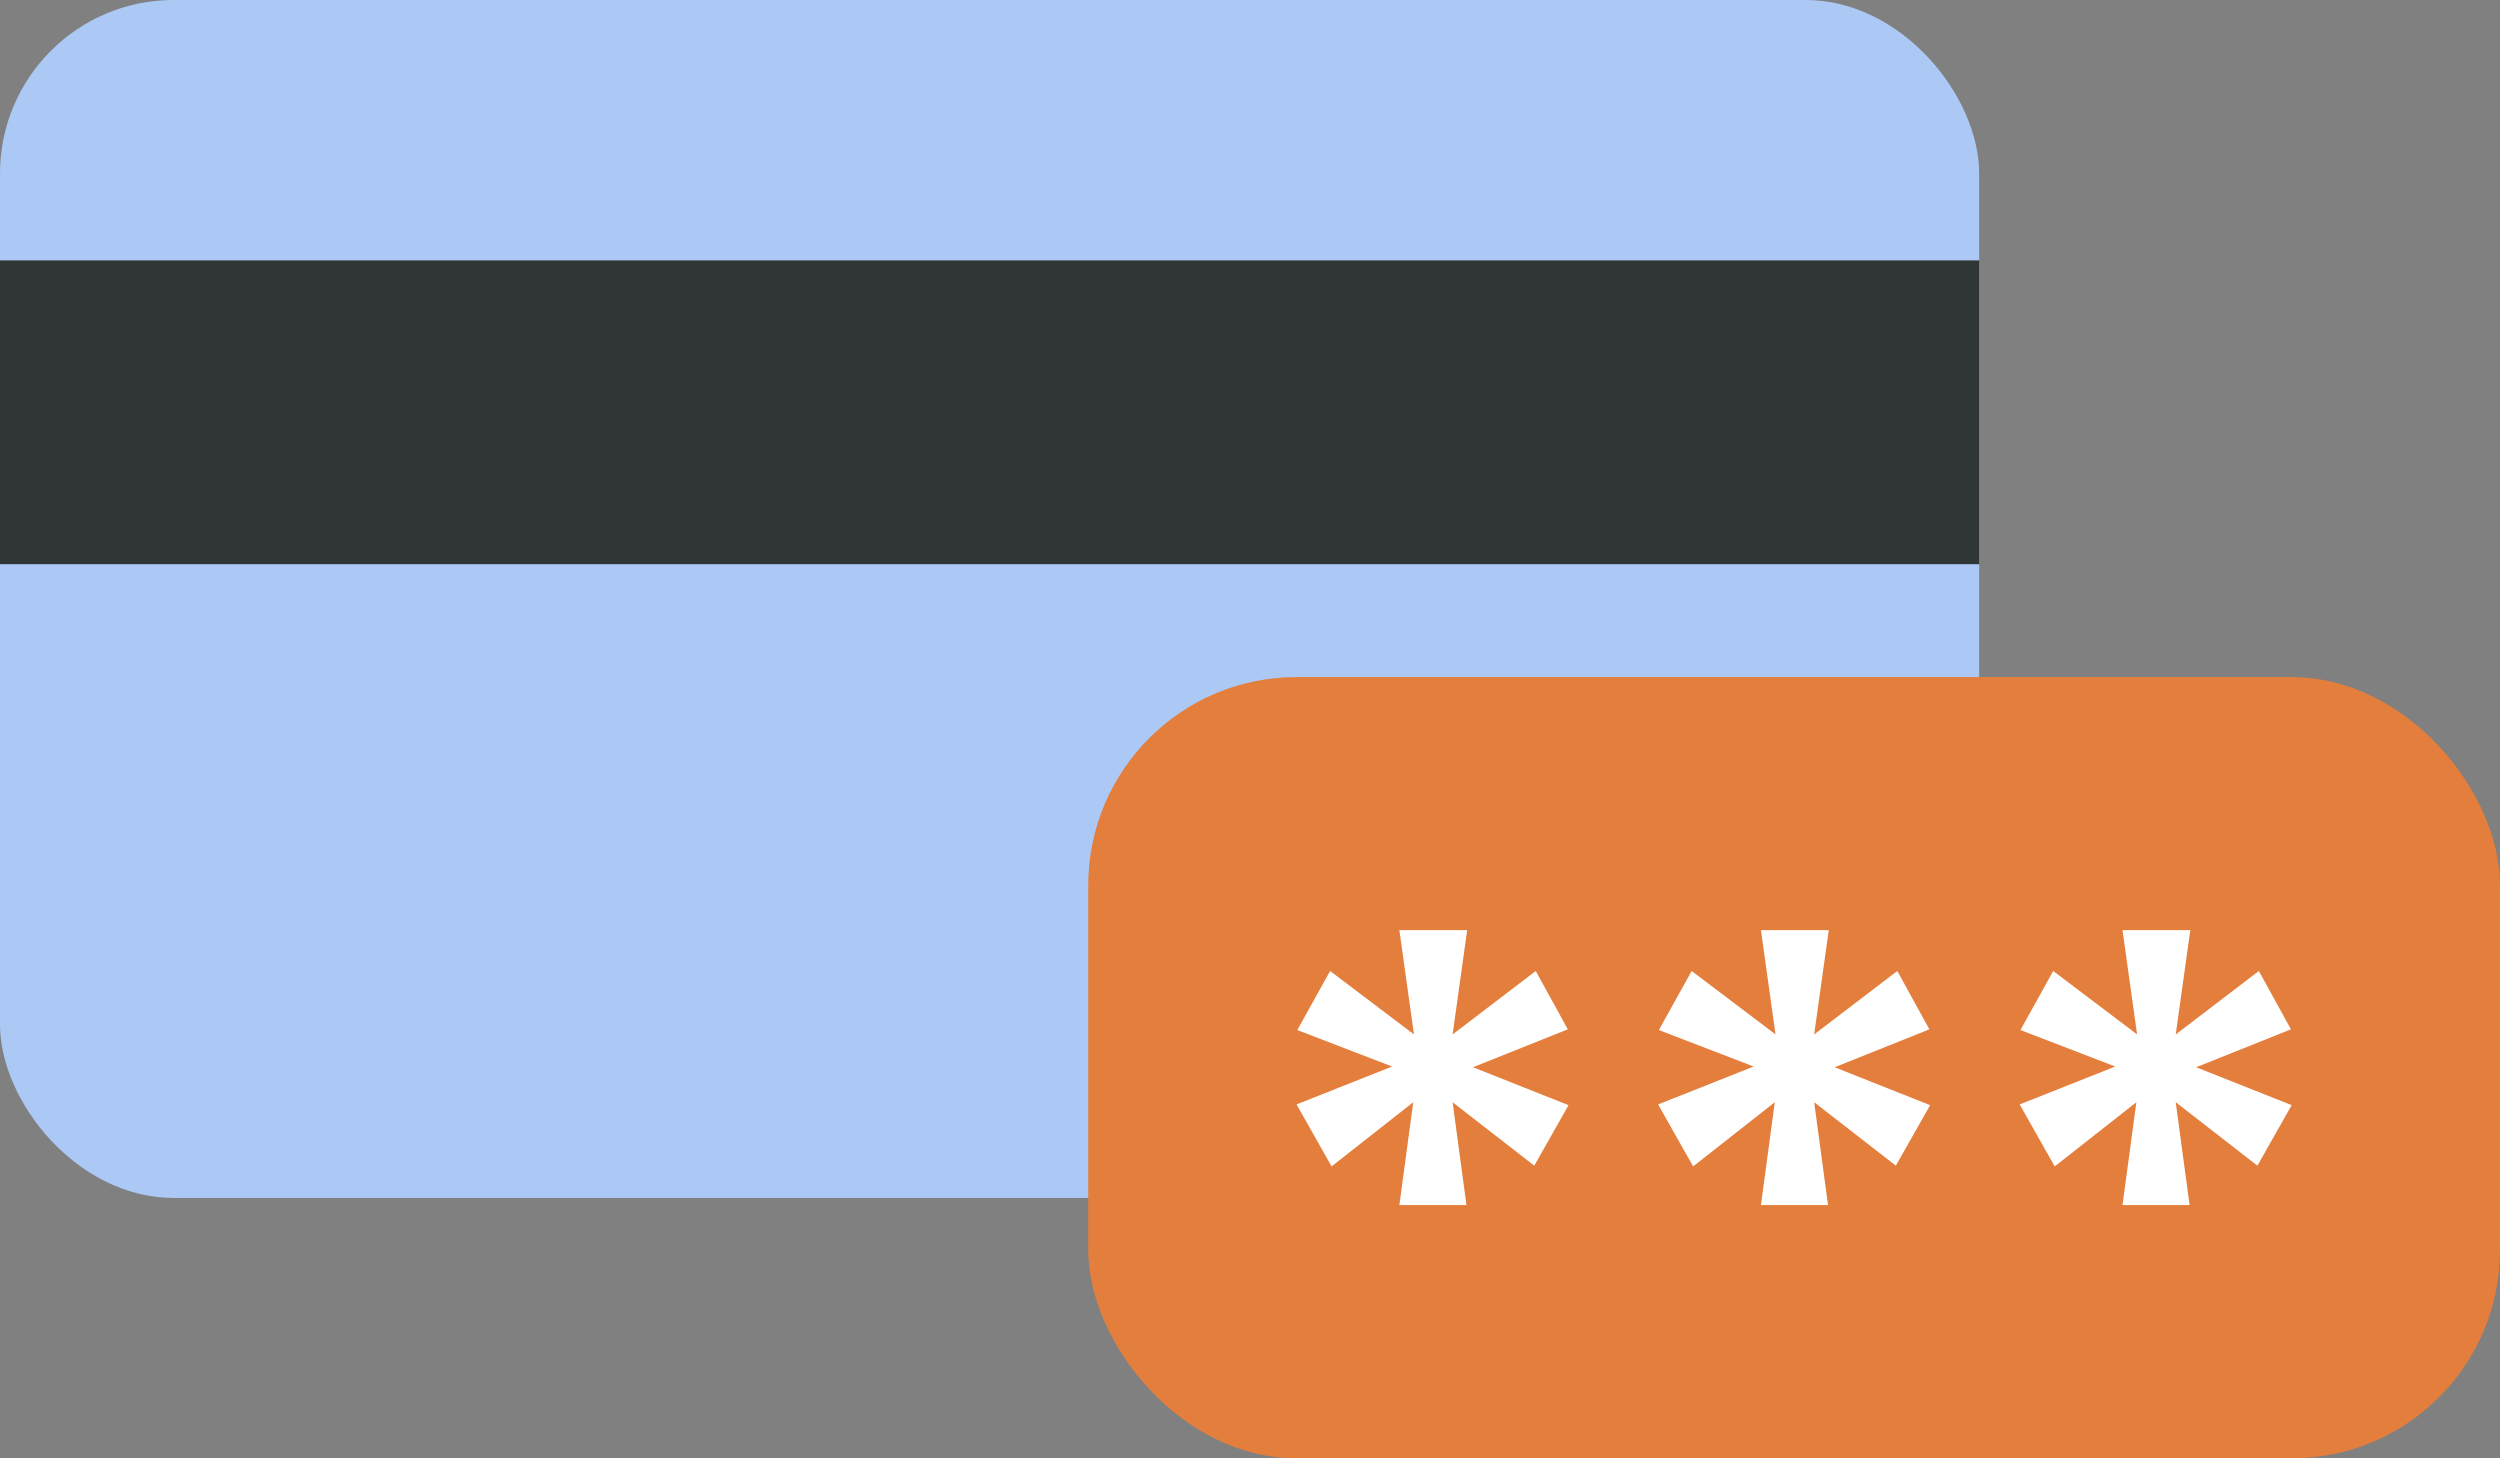 <svg width="48" height="28" viewBox="0 0 48 28" fill="none" xmlns="http://www.w3.org/2000/svg">
<rect x="0" y="0" width="48" height="28" fill="#808080" stroke="none"/>
<g clip-path="url(#clip0_3875_4414)">
<rect width="38" height="23" rx="3.333" fill="#ACC9F5"/>
<rect y="5" width="40" height="5.833" fill="#303636"/>
</g>
<rect x="20.894" y="13" width="27.106" height="15" rx="4" fill="#E47E3D"/>
<path d="M26.868 23.137L27.134 21.163L25.566 22.395L24.894 21.205L26.728 20.477L24.908 19.777L25.538 18.643L27.148 19.861L26.868 17.859H28.17L27.89 19.861L29.486 18.643L30.102 19.763L28.282 20.491L30.116 21.219L29.458 22.381L27.89 21.163L28.156 23.137H26.868Z" fill="white"/>
<path d="M33.81 23.137L34.076 21.163L32.508 22.395L31.836 21.205L33.67 20.477L31.85 19.777L32.48 18.643L34.09 19.861L33.81 17.859H35.112L34.832 19.861L36.428 18.643L37.044 19.763L35.224 20.491L37.058 21.219L36.4 22.381L34.832 21.163L35.098 23.137H33.81Z" fill="white"/>
<path d="M40.752 23.137L41.018 21.163L39.45 22.395L38.778 21.205L40.612 20.477L38.792 19.777L39.422 18.643L41.032 19.861L40.752 17.859H42.054L41.774 19.861L43.37 18.643L43.986 19.763L42.166 20.491L44 21.219L43.342 22.381L41.774 21.163L42.04 23.137H40.752Z" fill="white"/>
<defs>
<clipPath id="clip0_3875_4414">
<rect width="38" height="23" rx="3.333" fill="white"/>
</clipPath>
</defs>
</svg>
